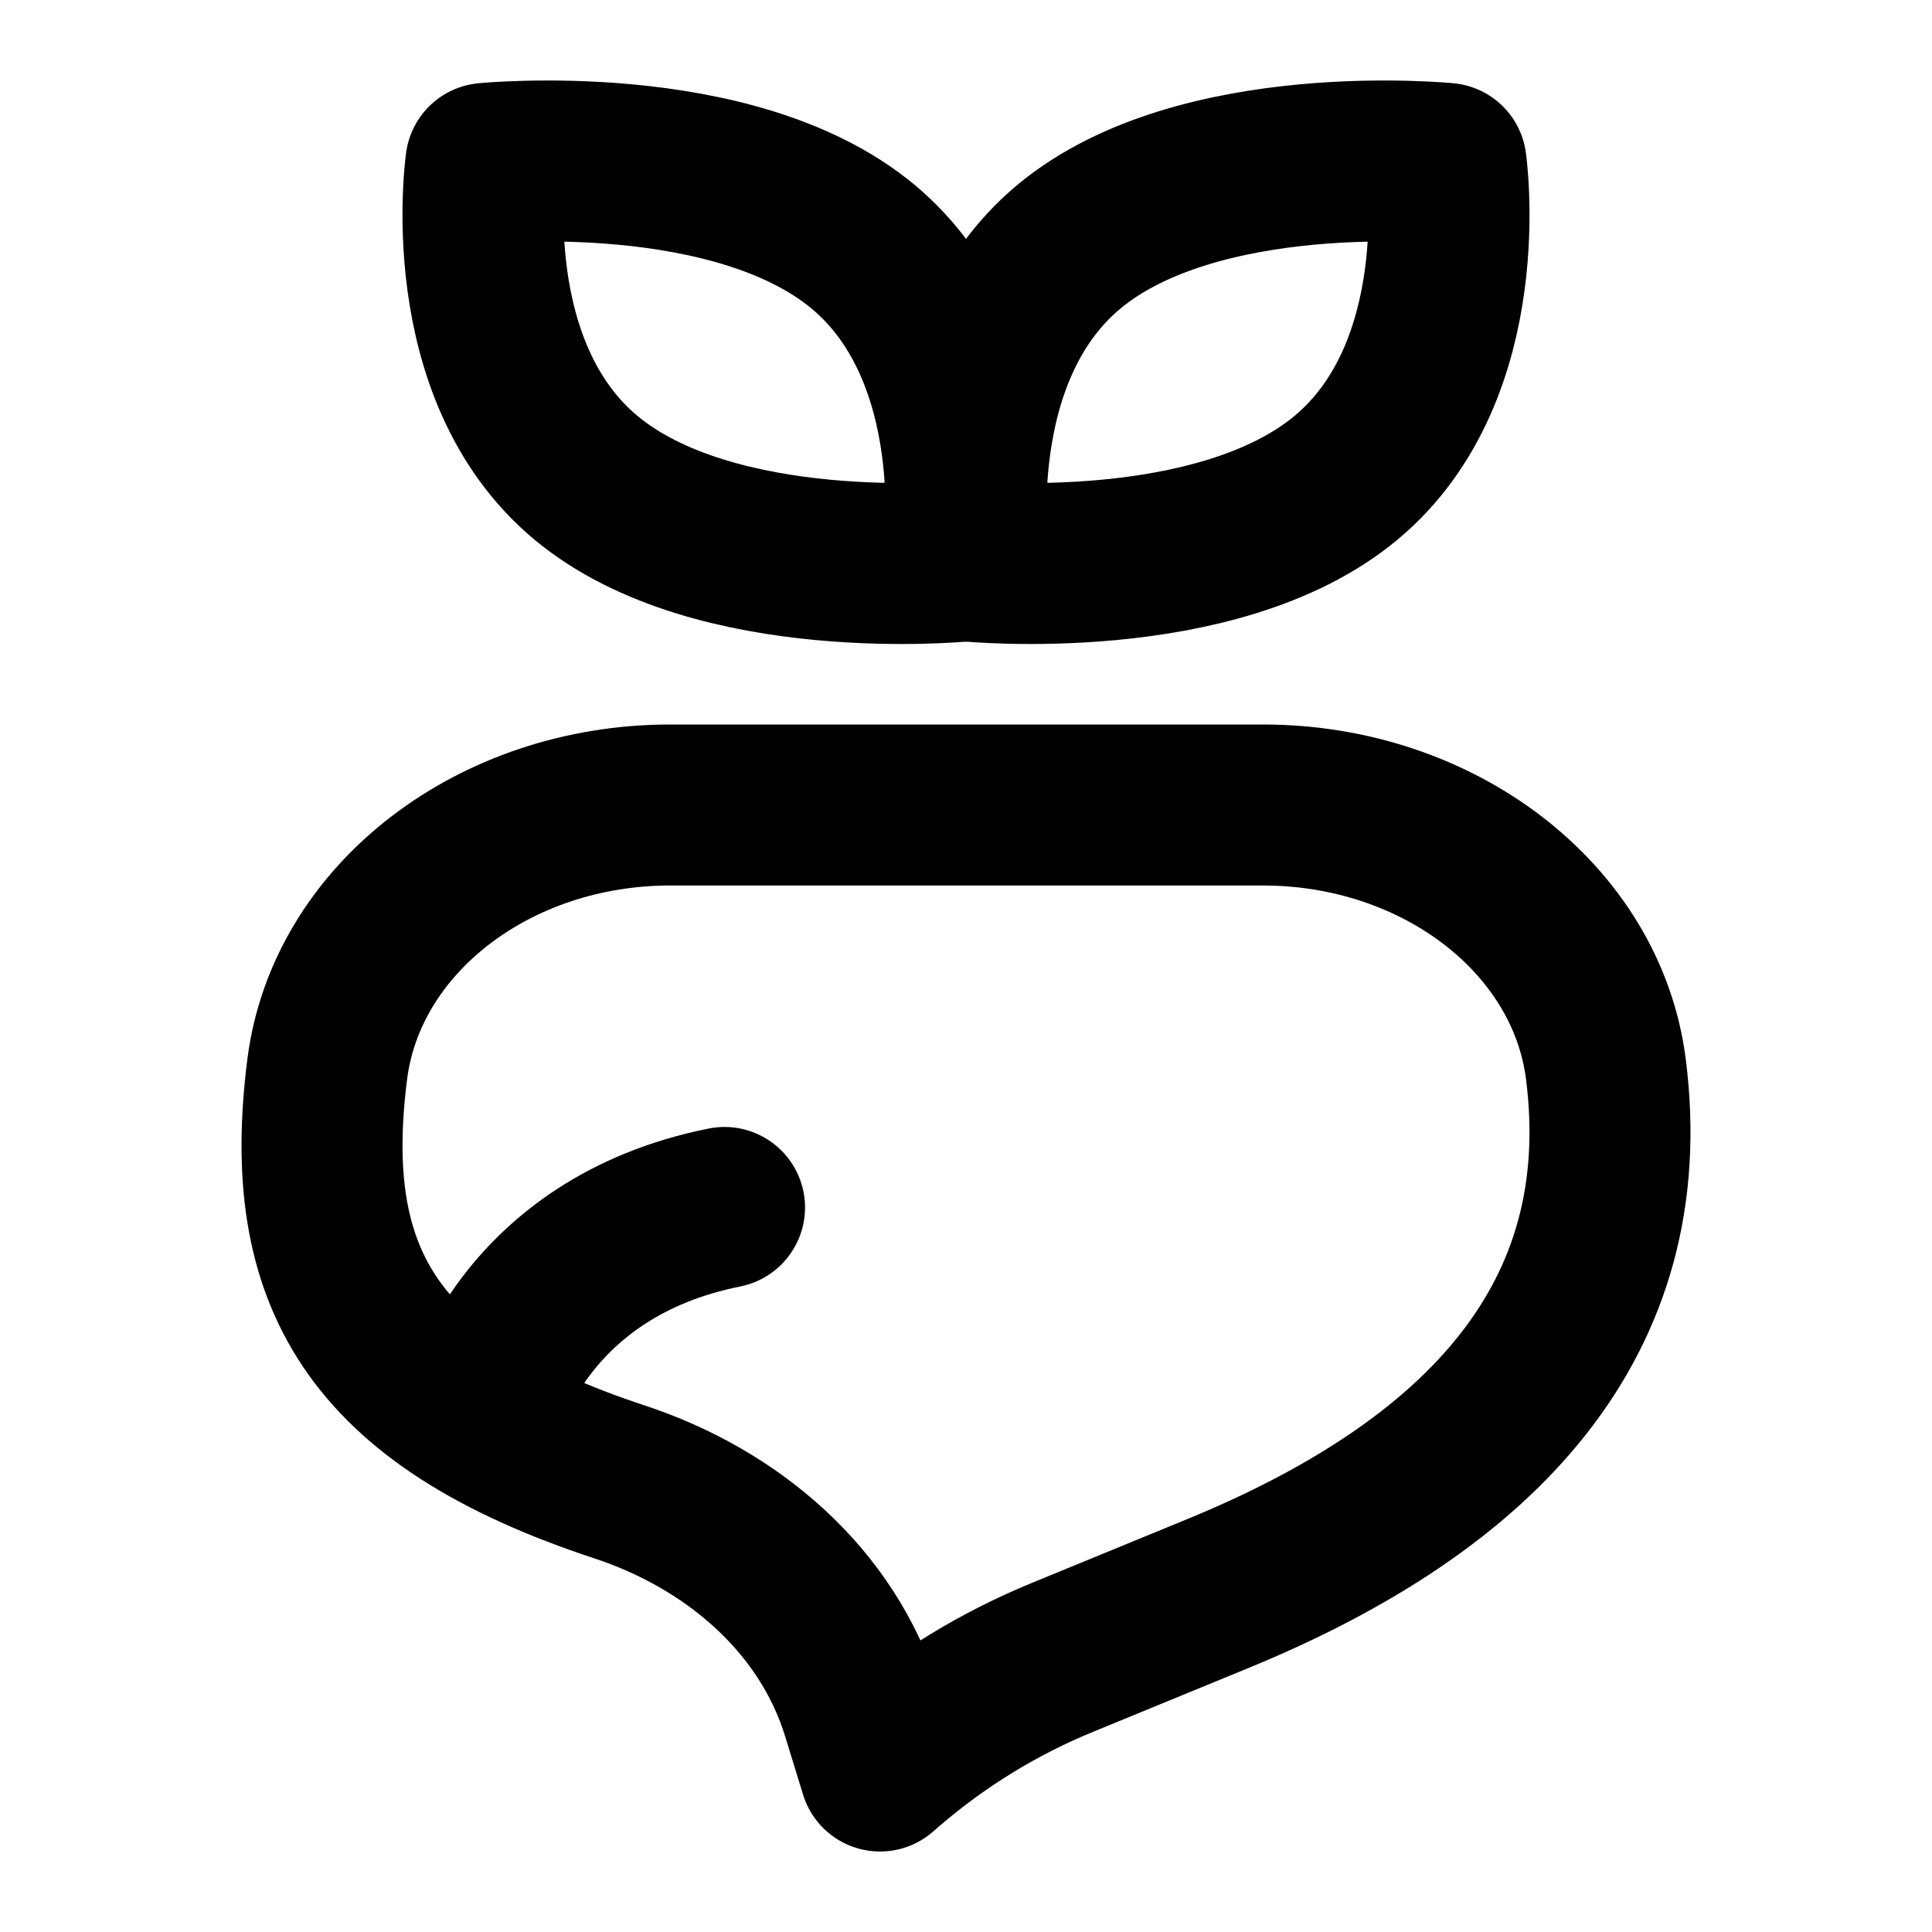 <svg width="24" height="24" viewBox="0 0 24 24" fill="none" xmlns="http://www.w3.org/2000/svg">
<path d="M15.688 10H8.326C6.138 10 4.302 11.415 4.065 13.282C3.74 15.843 4.594 17.387 7.699 18.41C9.093 18.87 10.278 19.874 10.71 21.278L10.932 22L11.027 21.918C11.676 21.361 12.41 20.911 13.202 20.587L15.123 19.798C18.409 18.45 20.344 16.39 19.949 13.282C19.712 11.415 17.875 10 15.688 10Z" stroke="black" stroke-width="2" stroke-linecap="round" stroke-linejoin="round"/>
<path d="M11.964 6.97C11.964 6.97 8.889 7.276 7.279 5.935C5.668 4.593 6.036 2.03 6.036 2.03C6.036 2.03 9.111 1.724 10.722 3.065C12.332 4.407 11.964 6.97 11.964 6.97Z" stroke="black" stroke-width="2" stroke-linecap="round" stroke-linejoin="round"/>
<path d="M12.036 6.97C12.036 6.97 15.111 7.276 16.721 5.935C18.332 4.593 17.964 2.03 17.964 2.03C17.964 2.03 14.889 1.724 13.278 3.065C11.668 4.407 12.036 6.97 12.036 6.97Z" stroke="black" stroke-width="2" stroke-linecap="round" stroke-linejoin="round"/>
<path d="M9.196 15.981C9.738 15.872 10.089 15.345 9.981 14.804C9.872 14.262 9.345 13.911 8.804 14.019L9.196 15.981ZM6 17.5C6.97 17.742 6.97 17.743 6.97 17.744C6.97 17.744 6.97 17.744 6.97 17.745C6.969 17.745 6.969 17.746 6.969 17.746C6.969 17.748 6.969 17.749 6.968 17.75C6.968 17.752 6.967 17.753 6.967 17.754C6.967 17.756 6.966 17.756 6.967 17.755C6.968 17.753 6.97 17.744 6.975 17.729C6.985 17.7 7.003 17.649 7.032 17.582C7.092 17.448 7.192 17.256 7.352 17.051C7.661 16.654 8.21 16.178 9.196 15.981L8.804 14.019C7.29 14.322 6.339 15.095 5.773 15.824C5.495 16.181 5.315 16.521 5.202 16.777C5.145 16.905 5.105 17.015 5.078 17.097C5.064 17.138 5.053 17.172 5.046 17.2C5.042 17.213 5.038 17.225 5.036 17.234C5.035 17.239 5.033 17.244 5.032 17.247C5.032 17.249 5.031 17.251 5.031 17.253C5.031 17.254 5.031 17.255 5.03 17.255C5.03 17.256 5.03 17.256 5.03 17.256C5.03 17.257 5.03 17.258 6 17.5Z" fill="black"/>
</svg>

